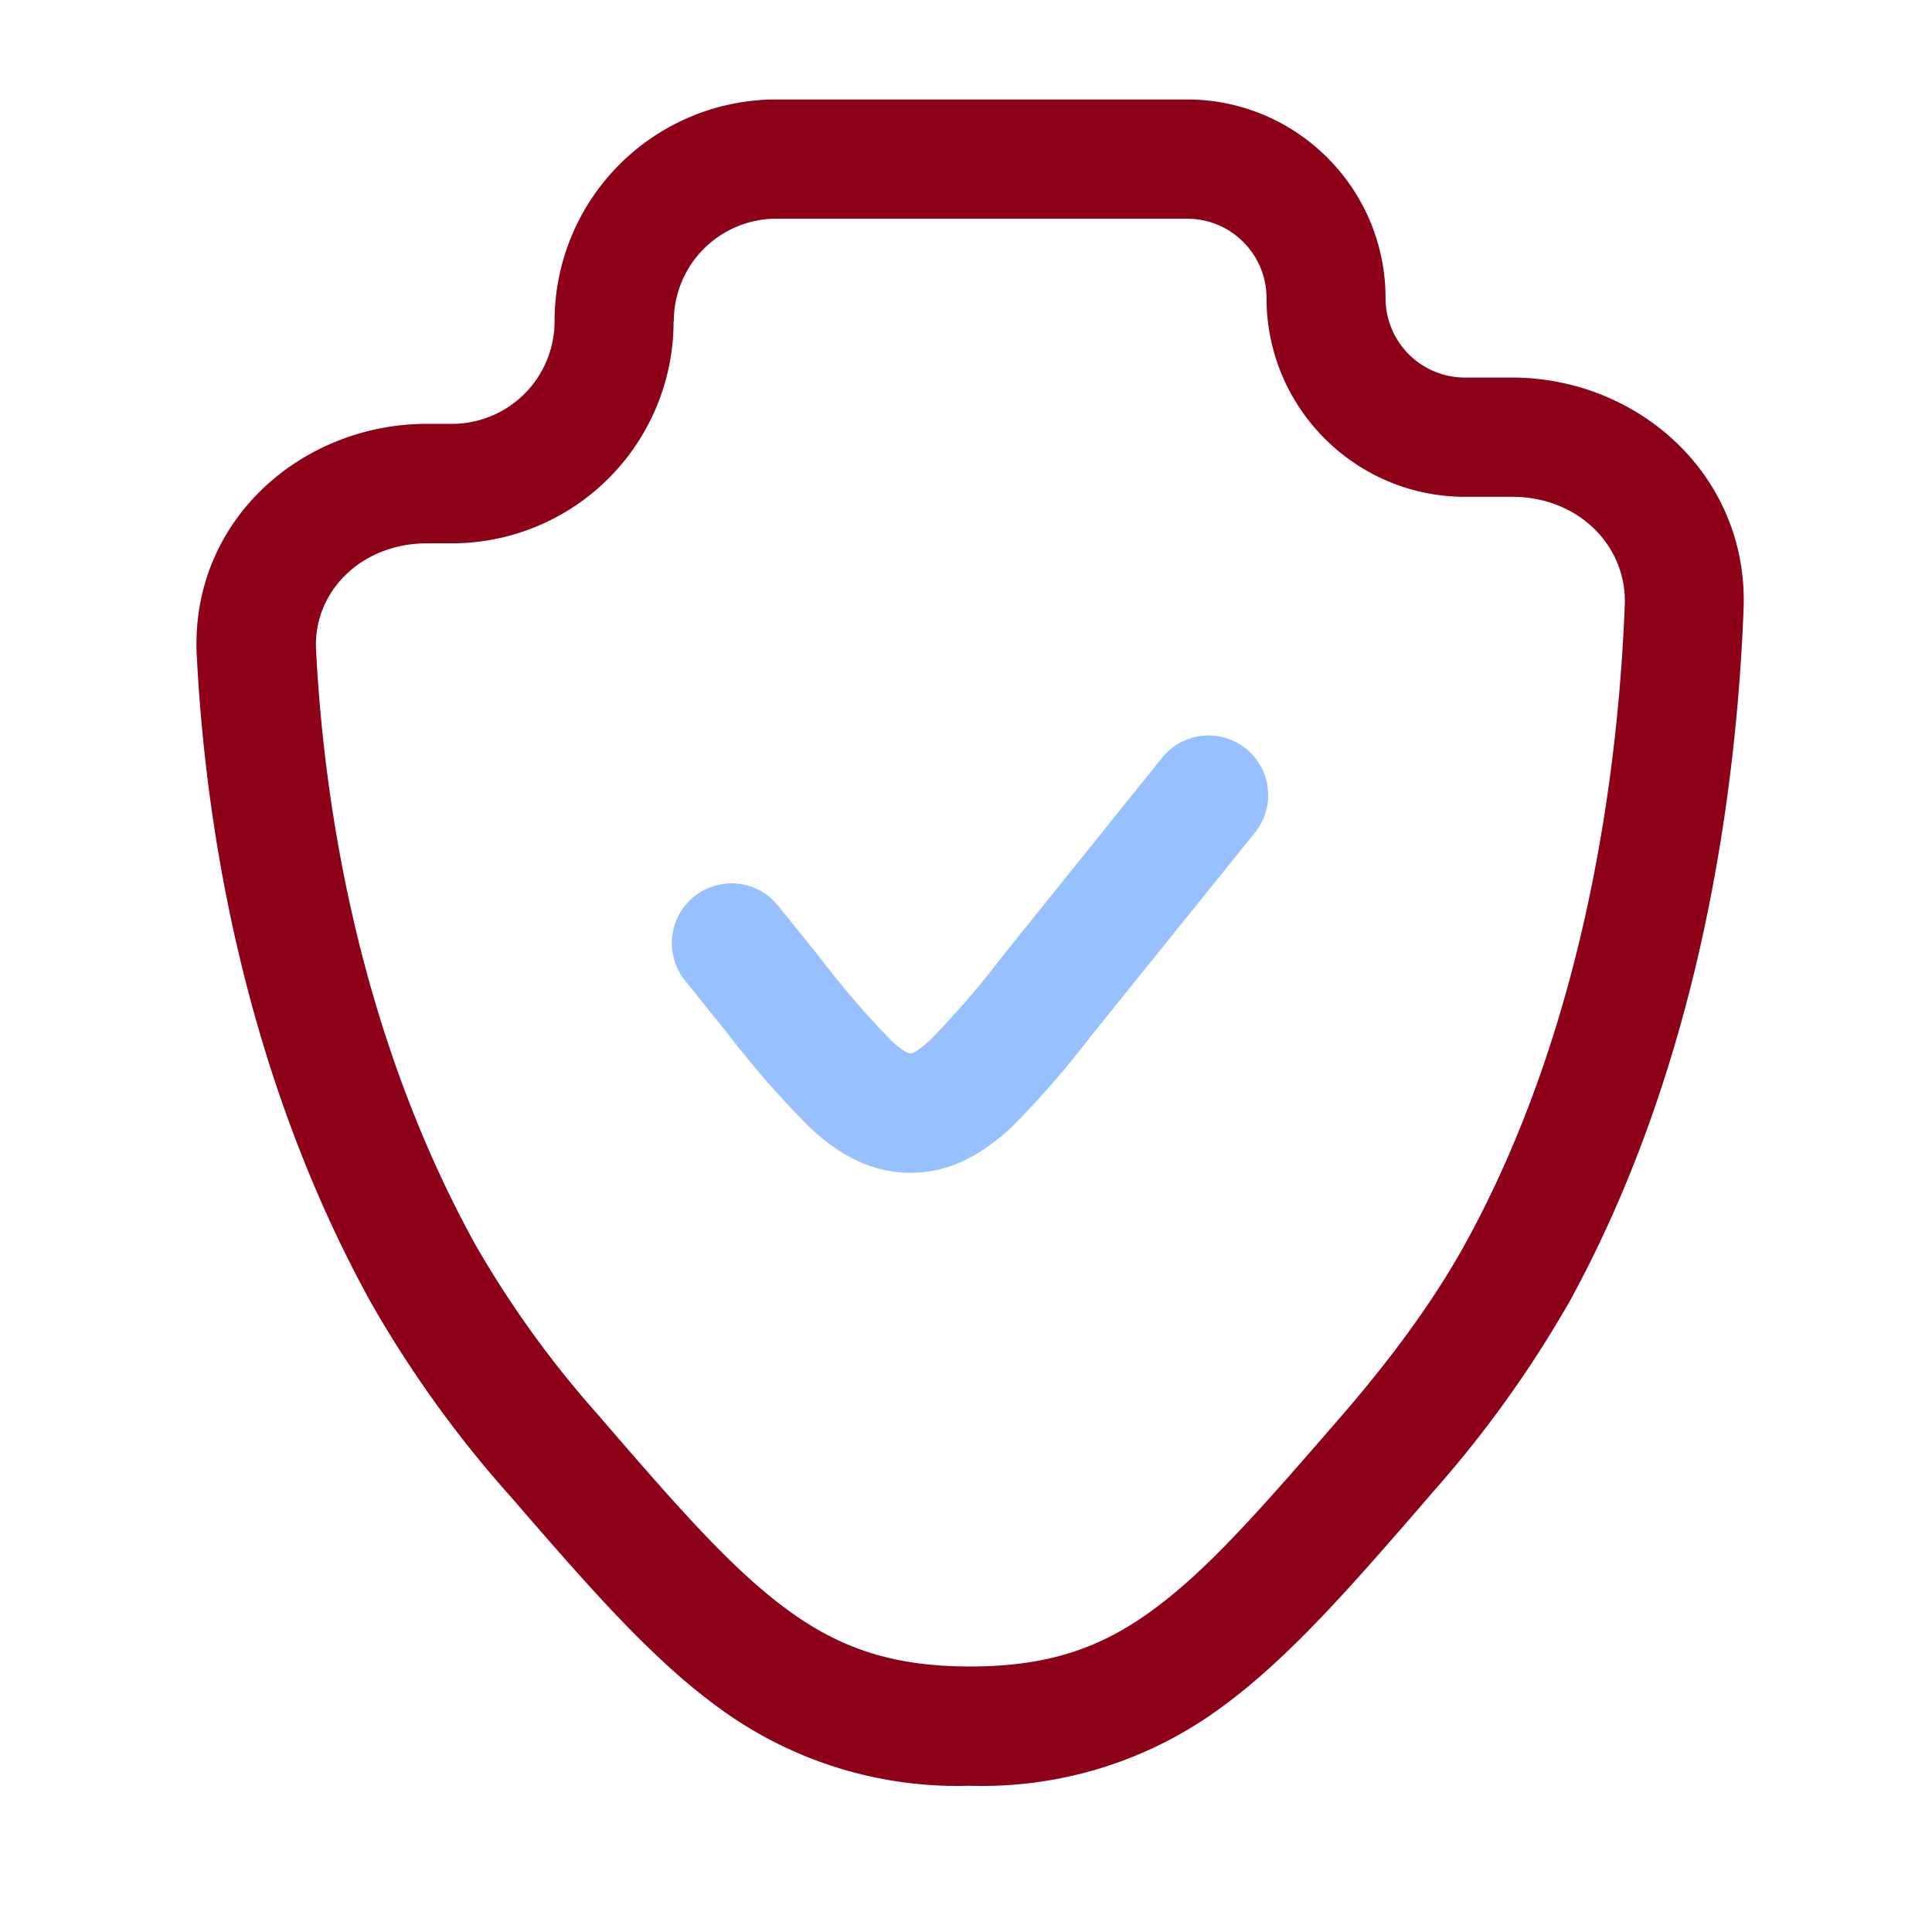 <?xml version="1.0" encoding="UTF-8"?> <svg xmlns="http://www.w3.org/2000/svg" fill="none" viewBox="0 0 81 80"><path fill="#97C0FF" d="M52.62 34.9a2.5 2.5 0 1 0-3.9-3.13L42 40.13A37.48 37.48 0 0 1 39 43.6c-.34.32-.56.46-.68.52-.1.05-.13.05-.15.05-.02 0-.05 0-.15-.05-.12-.06-.34-.2-.68-.52a37.5 37.5 0 0 1-2.98-3.47l-1.74-2.16a2.5 2.5 0 0 0-3.9 3.14l1.85 2.3a39.4 39.4 0 0 0 3.36 3.84c1.09 1.02 2.45 1.92 4.24 1.92 1.8 0 3.15-.9 4.25-1.92a39.41 39.41 0 0 0 3.35-3.85l6.85-8.5Z"></path><path fill="#8d0218" fill-rule="evenodd" d="M32.55 4.17a9.3 9.3 0 0 0-9.3 9.3 4.3 4.3 0 0 1-4.31 4.3H17.9c-5.26 0-9.94 4.07-9.65 9.72.34 6.7 1.83 17.15 7.26 27.05a47.55 47.55 0 0 0 5.74 8.03l.17.19c3.16 3.65 5.8 6.7 8.62 8.77a16.9 16.9 0 0 0 10.62 3.34 16.9 16.9 0 0 0 10.62-3.34c2.83-2.08 5.46-5.12 8.62-8.77l.17-.2a47.55 47.55 0 0 0 5.75-8.02c5.6-10.23 7-21.78 7.28-28.99.22-5.62-4.43-9.72-9.71-9.72h-1.97a3.33 3.33 0 0 1-3.33-3.33c0-4.6-3.73-8.33-8.33-8.33H32.55Zm-4.3 9.3a4.3 4.3 0 0 1 4.3-4.3h17.22c1.84 0 3.33 1.49 3.33 3.33 0 4.6 3.73 8.33 8.33 8.33h1.97c2.8 0 4.81 2.08 4.72 4.53-.27 6.88-1.61 17.54-6.68 26.77-1.3 2.36-3.09 4.8-5.14 7.17-3.37 3.89-5.64 6.5-7.97 8.2-2.15 1.58-4.36 2.37-7.66 2.37s-5.5-.8-7.66-2.38c-2.32-1.7-4.6-4.3-7.96-8.2a42.63 42.63 0 0 1-5.15-7.16c-4.93-8.98-6.33-18.59-6.65-24.9-.12-2.39 1.86-4.45 4.66-4.45h1.03a9.3 9.3 0 0 0 9.3-9.3Z" clip-rule="evenodd"></path></svg> 
